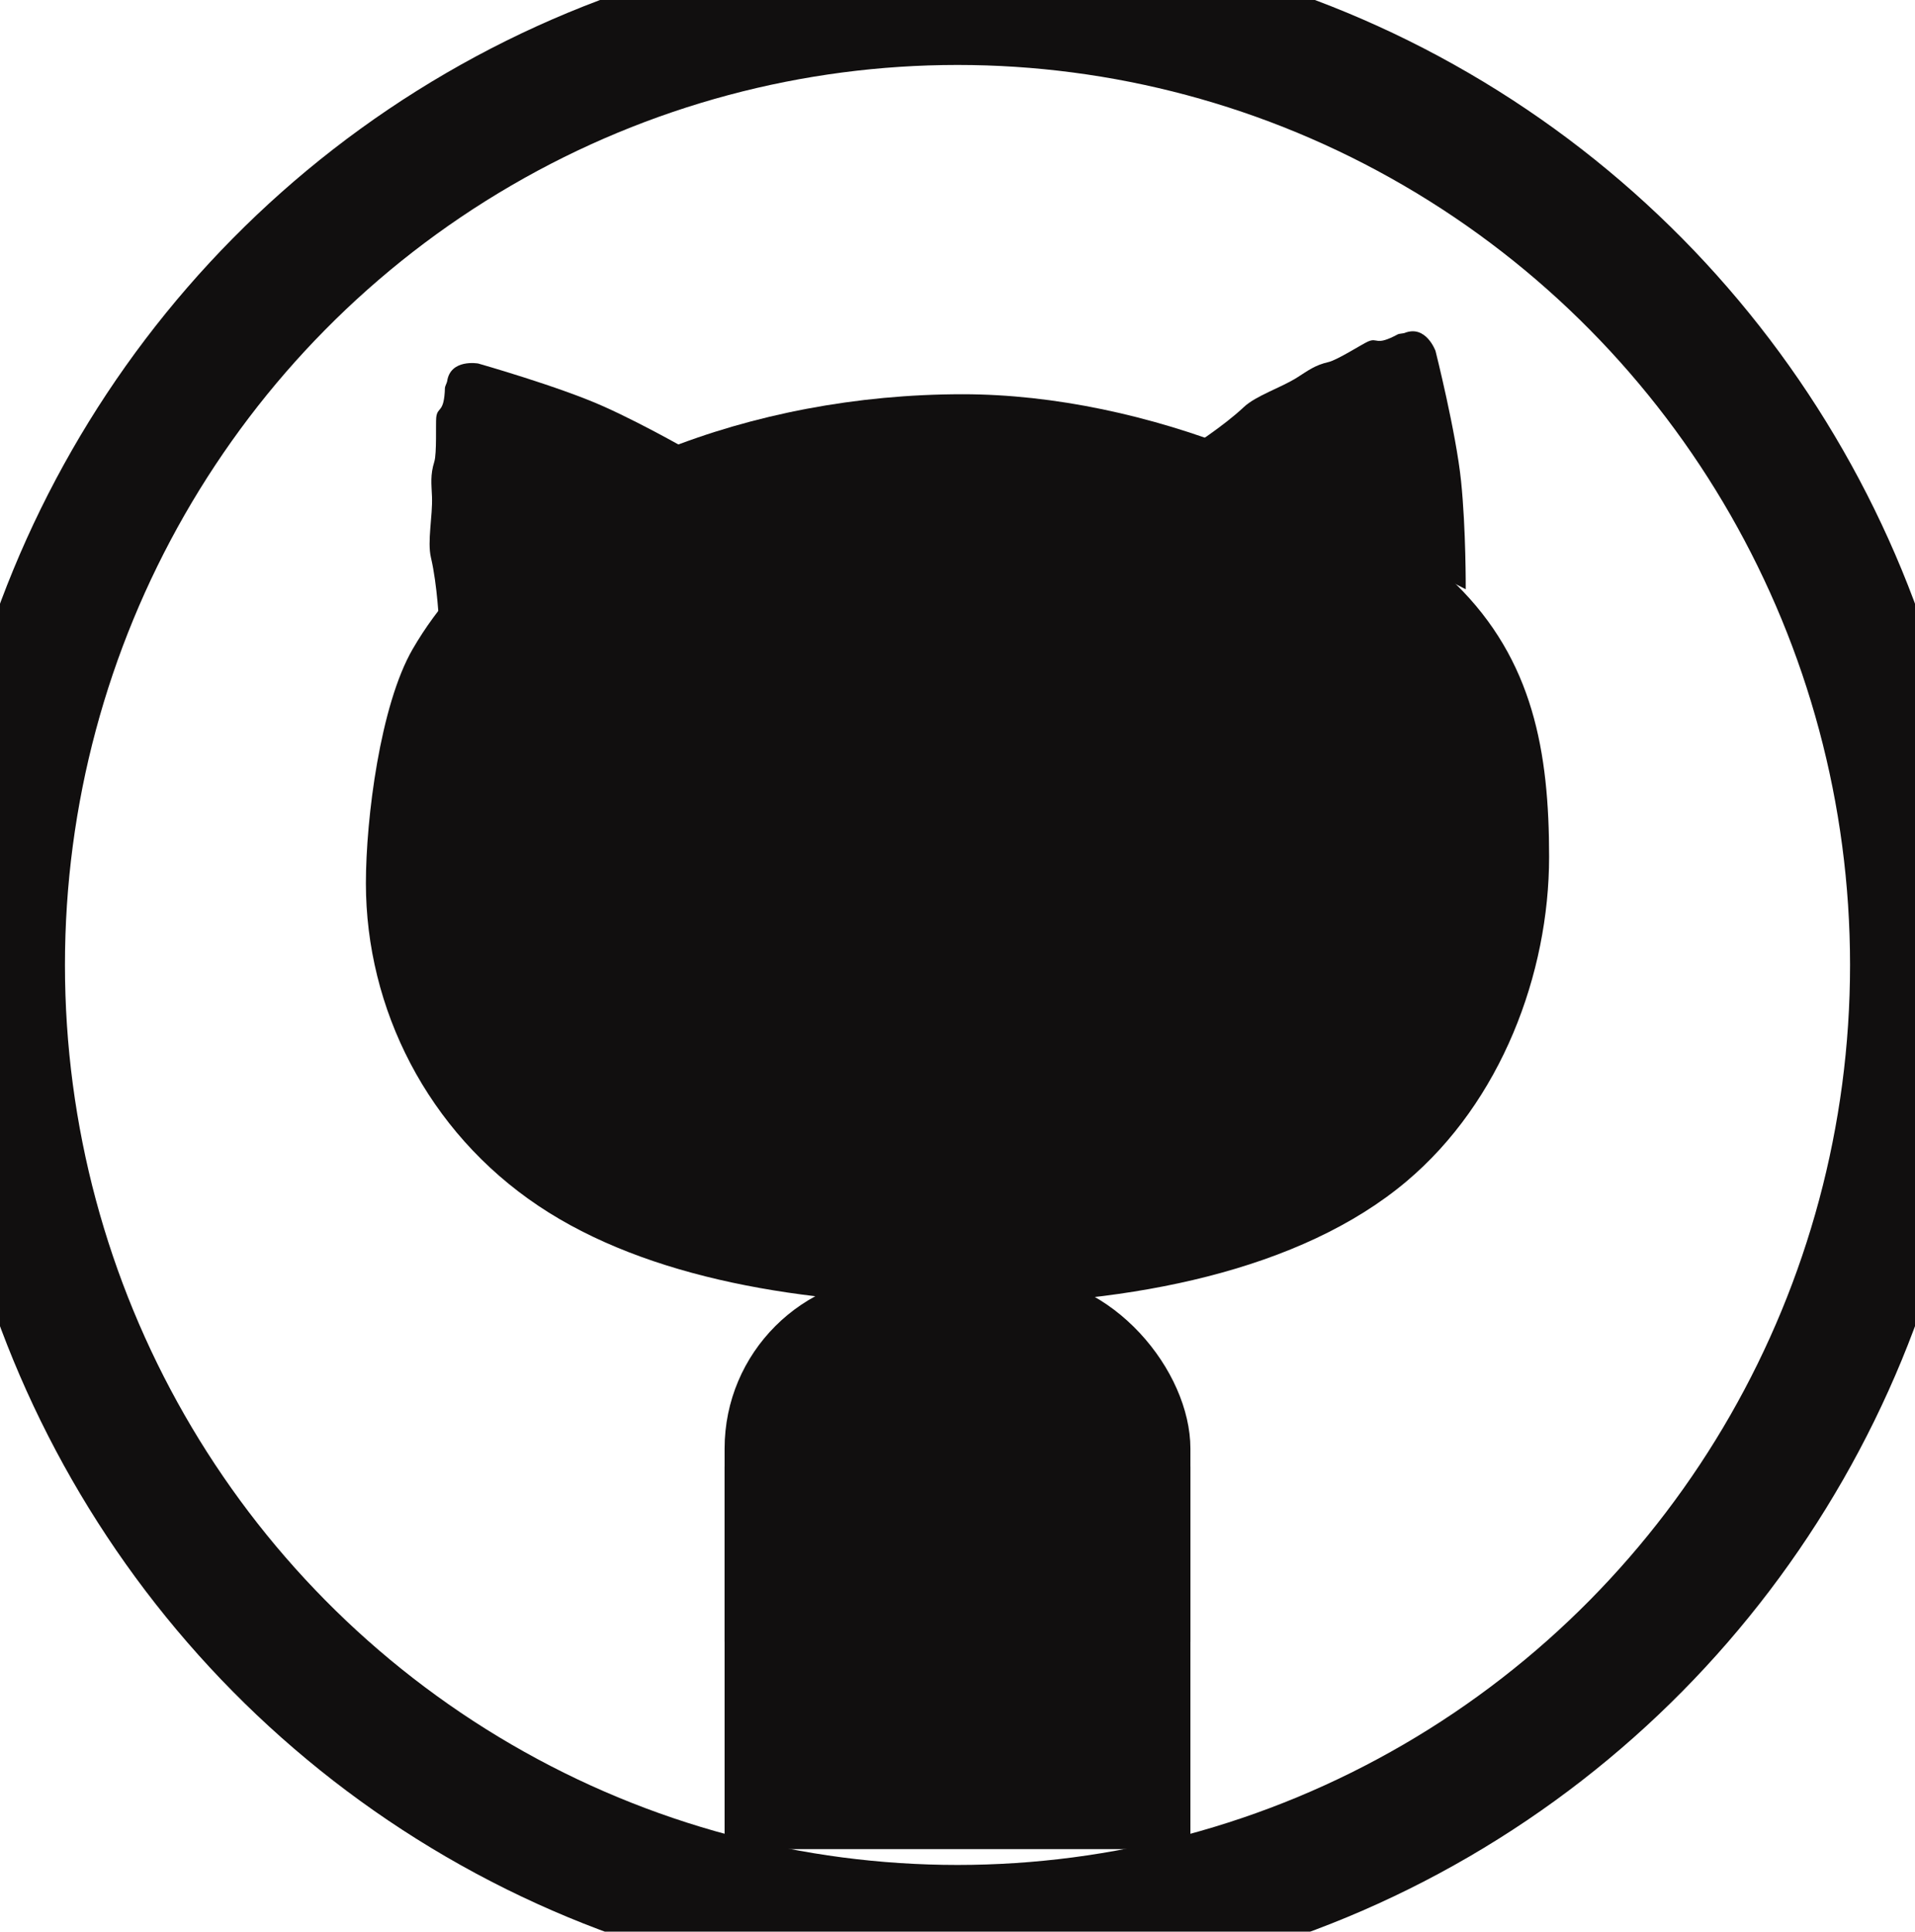 <?xml version="1.0" encoding="UTF-8" standalone="no"?>
<svg width="116px" height="117px" viewBox="0 0 116 117" version="1.1" xmlns="http://www.w3.org/2000/svg" xmlns:xlink="http://www.w3.org/1999/xlink" xmlns:sketch="http://www.bohemiancoding.com/sketch/ns">
    <!-- Generator: Sketch 3.3 (11970) - http://www.bohemiancoding.com/sketch -->
    <title>GITHUB</title>
    <desc>Created with Sketch.</desc>
    <defs></defs>
    <g id="Page-2" stroke="none" stroke-width="1" fill="none" fill-rule="evenodd" sketch:type="MSPage">
        <g id="GITHUB" sketch:type="MSLayerGroup">
            <ellipse id="Oval-5" stroke="#110F0F" stroke-width="7.869" sketch:type="MSShapeGroup" cx="58" cy="58.447" rx="58" ry="58.447"></ellipse>
            <path d="M32.617,73.04 C39.216,77.46 48.738,79.015 58.304,79.015 C68.502,79.015 78.795,76.949 85.193,71.56 C90.927,66.731 93.836,58.975 93.836,51.897 C93.836,45.563 92.886,39.995 88.186,35.379 C81.775,29.082 69.461,23.879 58.304,23.879 C51.9,23.879 45.626,25.09 40.162,27.283 C33.477,29.966 28.006,34.117 24.996,39.317 C23.038,42.701 22.164,49.555 22.164,53.503 C22.164,61.07 25.879,68.527 32.617,73.04 Z" id="Oval-6" fill="#110F0F" sketch:type="MSShapeGroup"></path>
            <path d="M23.689,30.254 C23.981,29.28 25.044,28.126 25.592,27.083 C25.959,26.382 26.149,25.898 26.771,25.322 C27.159,24.962 27.992,23.365 28.208,23.065 C28.62,22.494 28.732,23.123 29.572,21.76 C29.607,21.702 29.833,21.551 29.872,21.502 C30.736,20.392 32.049,21.502 32.049,21.502 C32.049,21.502 35.6,25.162 37.326,27.55 C39.053,29.937 40.849,33.086 40.849,33.086 L22.095,34.007 C22.095,34.007 23.203,31.877 23.689,30.254 Z" id="Triangle-1" fill="#110F0F" sketch:type="MSShapeGroup" transform="translate(31.472, 27.508) rotate(-30) translate(-31.472, -27.508) "></path>
            <path d="M75.671,28.919 C75.962,27.945 77.026,26.791 77.574,25.747 C77.941,25.047 78.131,24.563 78.753,23.986 C79.141,23.627 79.974,22.03 80.19,21.73 C80.602,21.159 80.714,21.788 81.554,20.425 C81.589,20.367 81.815,20.216 81.854,20.167 C82.718,19.057 84.031,20.167 84.031,20.167 C84.031,20.167 87.582,23.827 89.308,26.215 C91.035,28.602 92.831,31.751 92.831,31.751 L74.077,32.672 C74.077,32.672 75.185,30.542 75.671,28.919 Z" id="Triangle-1" fill="#110F0F" sketch:type="MSShapeGroup" transform="translate(83.454, 26.173) rotate(30) translate(-83.454, -26.173) "></path>
            <rect id="Rectangle-3" fill="#110F0F" sketch:type="MSShapeGroup" x="43.892" y="77.248" width="28.216" height="32.646" rx="10.492"></rect>
            <rect id="Rectangle-3" fill="#110F0F" sketch:type="MSShapeGroup" x="43.892" y="88.832" width="28.216" height="23.168"></rect>
        </g>
    </g>
</svg>